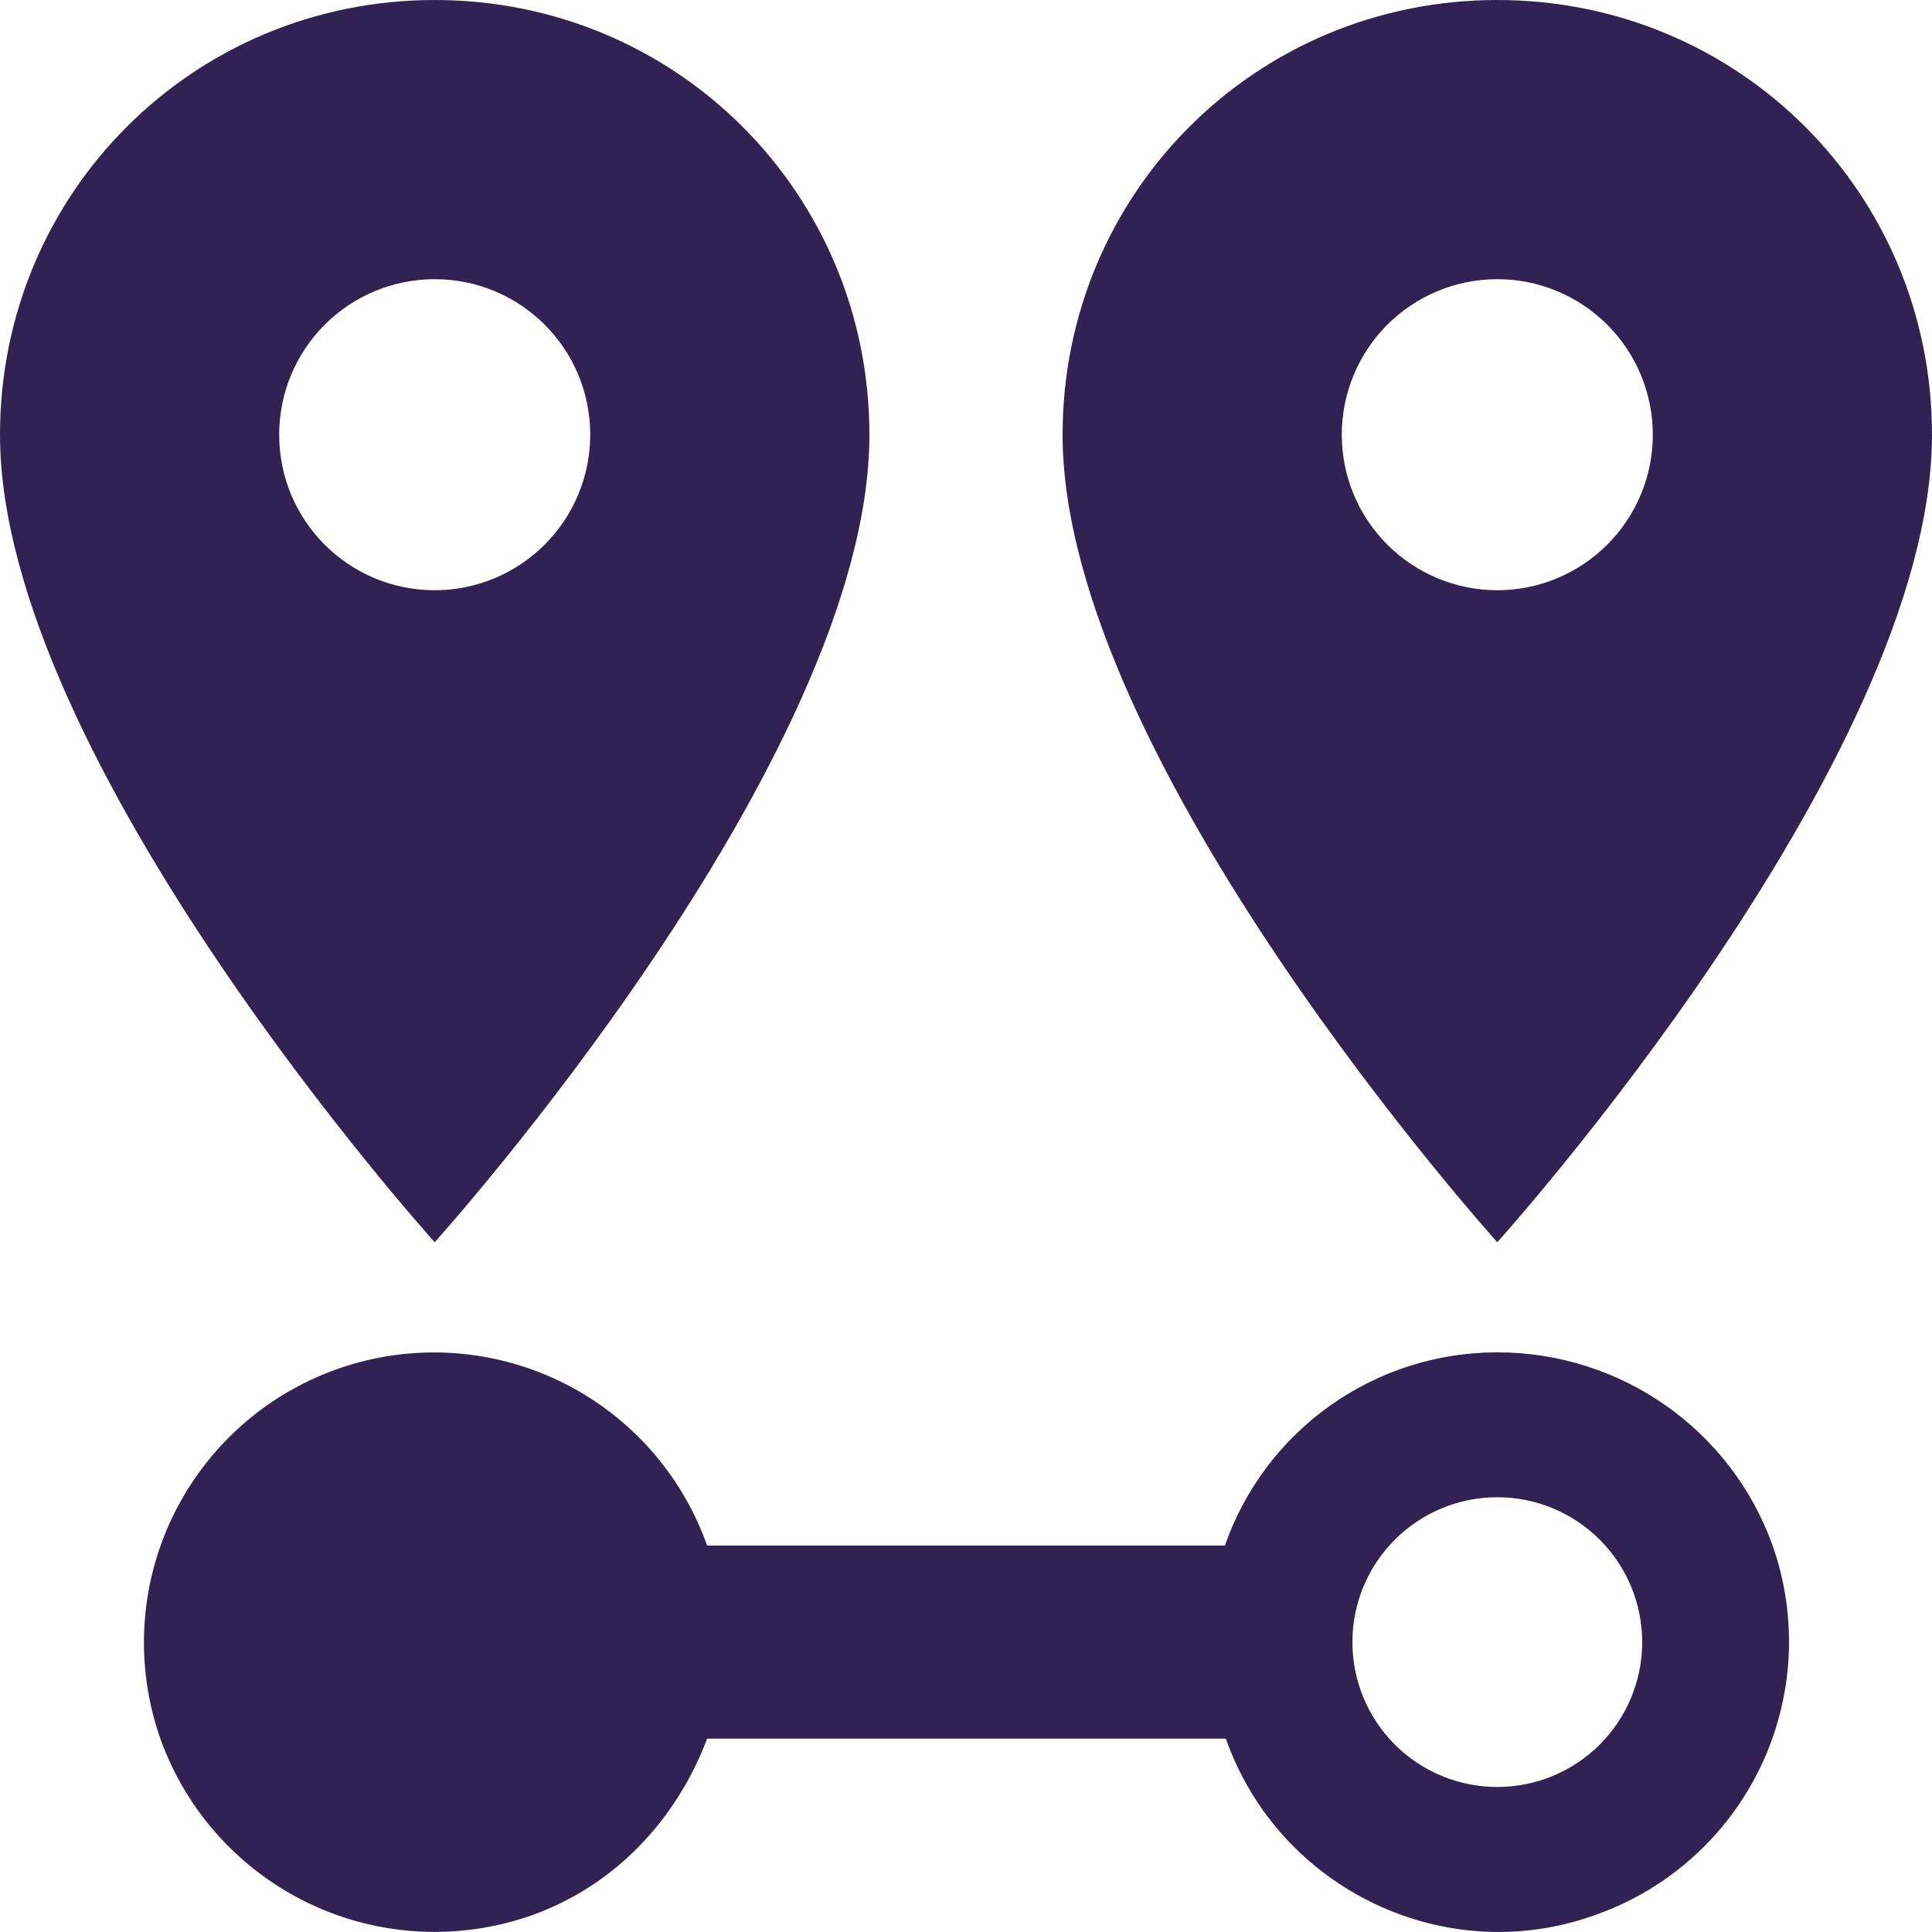 <svg width="30" height="30" viewBox="0 0 30 30" fill="none" xmlns="http://www.w3.org/2000/svg">
<path d="M6.75 9.165C5.415 9.165 4.335 8.085 4.335 6.75C4.335 6.109 4.589 5.495 5.042 5.042C5.495 4.589 6.109 4.335 6.75 4.335C8.085 4.335 9.165 5.415 9.165 6.75C9.165 7.39 8.911 8.004 8.458 8.457C8.005 8.91 7.391 9.165 6.75 9.165ZM6.75 0C3 0 0 3 0 6.75C0 11.804 6.75 19.289 6.75 19.289C6.75 19.289 13.5 11.804 13.5 6.75C13.5 3 10.5 0 6.75 0ZM23.25 9.165C22.61 9.165 21.995 8.91 21.542 8.457C21.089 8.004 20.835 7.39 20.835 6.75C20.835 6.433 20.898 6.118 21.019 5.825C21.14 5.533 21.318 5.266 21.542 5.042C21.767 4.818 22.033 4.64 22.326 4.519C22.619 4.397 22.933 4.335 23.25 4.335C23.567 4.335 23.881 4.397 24.174 4.519C24.467 4.64 24.733 4.818 24.958 5.042C25.182 5.266 25.36 5.533 25.481 5.825C25.602 6.118 25.665 6.433 25.665 6.75C25.665 7.39 25.411 8.004 24.958 8.457C24.505 8.91 23.89 9.165 23.25 9.165ZM23.25 0C19.5 0 16.5 3 16.5 6.75C16.5 11.804 23.25 19.289 23.25 19.289C23.25 19.289 30 11.804 30 6.75C30 3 27 0 23.25 0ZM23.25 20.999C21.345 20.999 19.65 22.199 19.02 23.999H10.98C10.582 22.876 9.756 21.957 8.682 21.442C7.608 20.928 6.374 20.86 5.25 21.254C4.691 21.45 4.177 21.753 3.736 22.148C3.295 22.543 2.936 23.021 2.679 23.554C2.423 24.088 2.274 24.666 2.242 25.258C2.209 25.849 2.294 26.44 2.49 26.998C2.893 28.124 3.725 29.044 4.804 29.559C5.883 30.073 7.122 30.139 8.25 29.743C9.525 29.293 10.5 28.273 10.98 26.998H19.035C19.86 29.338 22.44 30.568 24.75 29.743C25.31 29.55 25.827 29.247 26.27 28.853C26.713 28.459 27.074 27.982 27.332 27.448C27.59 26.914 27.739 26.334 27.773 25.742C27.806 25.151 27.722 24.558 27.525 23.999C26.88 22.199 25.17 20.999 23.25 20.999ZM23.25 27.748C22.653 27.748 22.081 27.512 21.659 27.09C21.237 26.668 21 26.095 21 25.499C21 24.902 21.237 24.33 21.659 23.908C22.081 23.486 22.653 23.249 23.25 23.249C23.847 23.249 24.419 23.486 24.841 23.908C25.263 24.33 25.5 24.902 25.5 25.499C25.5 26.095 25.263 26.668 24.841 27.09C24.419 27.512 23.847 27.748 23.25 27.748Z" fill="#322153"/>
</svg>
